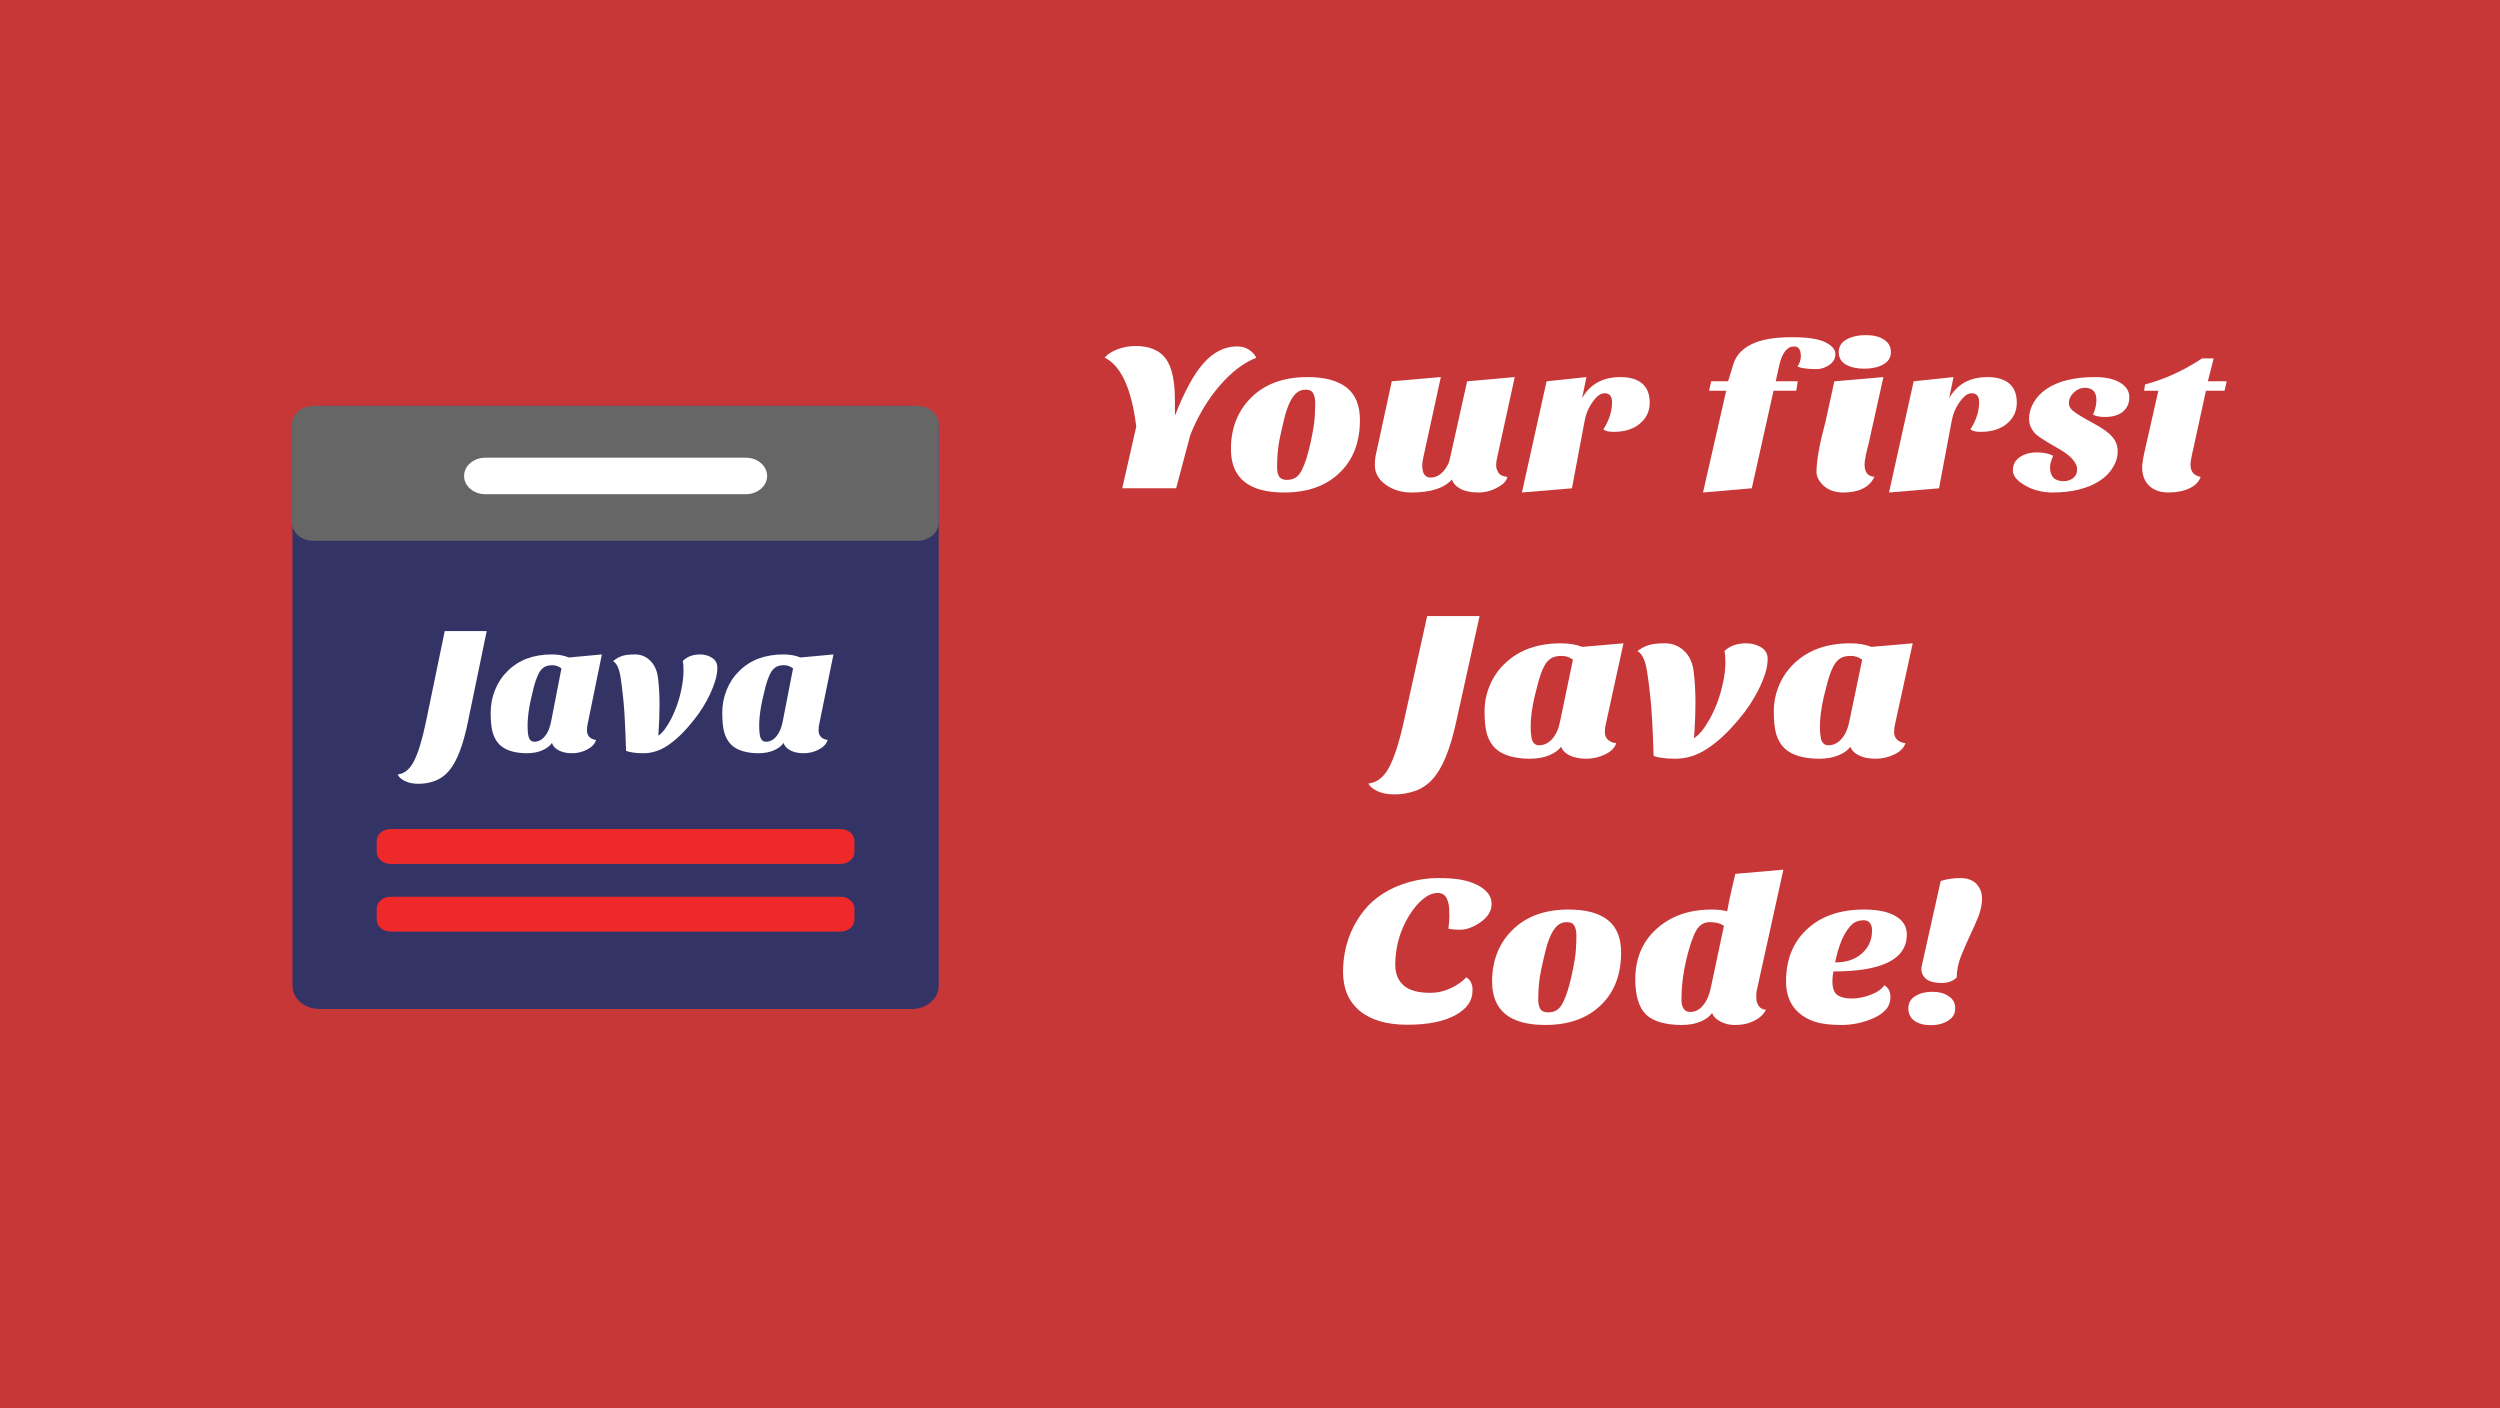<?xml version="1.0" encoding="UTF-8" standalone="no"?>
<svg
   xmlns:dc="http://purl.org/dc/elements/1.1/"
   xmlns:cc="http://creativecommons.org/ns#"
   xmlns:rdf="http://www.w3.org/1999/02/22-rdf-syntax-ns#"
   xmlns:svg="http://www.w3.org/2000/svg"
   xmlns="http://www.w3.org/2000/svg"
   xmlns:xlink="http://www.w3.org/1999/xlink"
   width="211.402mm"
   height="119.062mm"
   viewBox="0 0 211.402 119.062"
   version="1.1"
   id="svg3357">
  <defs
     id="defs3351">
    <linearGradient
       id="linearGradient6114">
      <stop
         style="stop-color:#6f7c91;stop-opacity:1;"
         offset="0"
         id="stop6110" />
      <stop
         style="stop-color:#162d50;stop-opacity:1"
         offset="1"
         id="stop6112" />
    </linearGradient>
    <radialGradient
       xlink:href="#linearGradient6114"
       id="radialGradient6126"
       cx="73.774"
       cy="66.986"
       fx="73.774"
       fy="66.986"
       r="31.673"
       gradientTransform="matrix(3.007,0,0,1.837,-125.127,-58.151)"
       gradientUnits="userSpaceOnUse" />
  </defs>
  <path
     id="rect6108"
     d="M 0,0 H 211.402 V 119.062 H 0 Z"
     style="opacity:1;fill:#c83737;fill-opacity:1;stroke:none;stroke-width:4.38;stroke-miterlimit:4;stroke-dasharray:none;paint-order:stroke markers fill" />
  <g
     id="flowRoot874"
     style="font-style:normal;font-weight:normal;font-size:40px;line-height:1.25;font-family:sans-serif;letter-spacing:0px;word-spacing:0px;fill:#000000;fill-opacity:1;stroke:none"
     transform="matrix(1.11,0,0,1.023,-1.64,-6.861)" />
  <g
     transform="translate(-1.478,-3.98)"
     id="flowRoot1087"
     style="font-style:normal;font-weight:normal;font-size:40px;line-height:1.25;font-family:sans-serif;letter-spacing:0px;word-spacing:0px;fill:#000000;fill-opacity:1;stroke:none" />
  <path
     style="opacity:1;fill:#333366;fill-opacity:1;stroke:none;stroke-width:0.837;stroke-linecap:round;stroke-linejoin:round;stroke-miterlimit:4;stroke-dasharray:none;stroke-opacity:1;paint-order:stroke markers fill"
     d="m 27.019,34.322 h 50.072 c 1.266,0 2.286,0.871 2.286,1.952 v 47.096 c 0,1.081 -1.019,1.952 -2.286,1.952 H 27.019 c -1.266,0 -2.286,-0.871 -2.286,-1.952 V 36.274 c 0,-1.081 1.019,-1.952 2.286,-1.952 z"
     id="rect815" />
  <path
     style="opacity:1;fill:#666666;fill-opacity:1;stroke:none;stroke-width:0.743;stroke-linecap:round;stroke-linejoin:round;stroke-miterlimit:4;stroke-dasharray:none;stroke-opacity:1;paint-order:stroke markers fill"
     d="m 26.496,34.322 h 51.072 c 1.002,0 1.809,0.689 1.809,1.545 v 8.319 c 0,0.856 -0.807,1.545 -1.809,1.545 h -51.072 c -1.002,0 -1.809,-0.689 -1.809,-1.545 v -8.319 c 0,-0.856 0.807,-1.545 1.809,-1.545 z"
     id="rect918" />
  <path
     style="opacity:1;fill:#ffffff;fill-opacity:1;stroke:none;stroke-width:0.731;stroke-linecap:round;stroke-linejoin:round;stroke-miterlimit:4;stroke-dasharray:none;stroke-opacity:1;paint-order:stroke markers fill"
     d="m 41.052,38.702 h 22.007 c 1.002,0 1.809,0.689 1.809,1.545 0,0.856 -0.807,1.545 -1.809,1.545 H 41.052 c -1.002,0 -1.809,-0.689 -1.809,-1.545 0,-0.856 0.807,-1.545 1.809,-1.545 z"
     id="rect817" />
  <path
     style="opacity:1;fill:#ef2929;fill-opacity:1;stroke:none;stroke-width:0.742;stroke-linecap:round;stroke-linejoin:round;stroke-miterlimit:4;stroke-dasharray:none;stroke-opacity:1;paint-order:stroke markers fill"
     d="m 33.034,70.108 h 38.042 c 0.653,0 1.179,0.449 1.179,1.007 v 0.931 c 0,0.558 -0.526,1.007 -1.179,1.007 h -38.042 c -0.653,0 -1.179,-0.449 -1.179,-1.007 v -0.931 c 0,-0.558 0.526,-1.007 1.179,-1.007 z"
     id="rect914" />
  <path
     style="opacity:1;fill:#ef2929;fill-opacity:1;stroke:none;stroke-width:0.742;stroke-linecap:round;stroke-linejoin:round;stroke-miterlimit:4;stroke-dasharray:none;stroke-opacity:1;paint-order:stroke markers fill"
     d="m 33.034,75.829 h 38.042 c 0.653,0 1.179,0.449 1.179,1.007 v 0.931 c 0,0.558 -0.526,1.007 -1.179,1.007 h -38.042 c -0.653,0 -1.179,-0.449 -1.179,-1.007 v -0.931 c 0,-0.558 0.526,-1.007 1.179,-1.007 z"
     id="rect916" />
  <g
     id="g164">
    <path
       id="path1045"
       style="font-style:normal;font-variant:normal;font-weight:normal;font-stretch:normal;font-size:56.581px;line-height:1.25;font-family:'Sansita One';-inkscape-font-specification:'Sansita One';text-align:center;letter-spacing:0px;word-spacing:0px;text-anchor:middle;fill:#ffffff;fill-opacity:1;stroke:none;stroke-width:0.394"
       d="m 33.631,65.487 q 0.834,-0.091 1.358,-1.094 0.54,-1.018 1.031,-3.357 l 1.587,-7.671 h 3.55 L 39.569,61.037 q -0.605,2.977 -1.603,4.147 -0.523,0.608 -1.194,0.851 -0.654,0.243 -1.374,0.243 -0.72,0 -1.178,-0.243 -0.474,-0.243 -0.589,-0.547 z" />
    <path
       id="path1047"
       style="font-style:normal;font-variant:normal;font-weight:normal;font-stretch:normal;font-size:56.581px;line-height:1.25;font-family:'Sansita One';-inkscape-font-specification:'Sansita One';text-align:center;letter-spacing:0px;word-spacing:0px;text-anchor:middle;fill:#ffffff;fill-opacity:1;stroke:none;stroke-width:0.394"
       d="m 42.21,62.935 q -0.376,-0.395 -0.556,-1.018 -0.164,-0.623 -0.164,-1.641 0,-1.018 0.376,-1.944 0.376,-0.927 1.063,-1.595 1.407,-1.397 3.729,-1.397 0.834,0 1.439,0.258 l 2.797,-0.258 -1.21,5.924 q -0.049,0.182 -0.049,0.516 0,0.334 0.213,0.547 0.229,0.213 0.556,0.243 -0.164,0.516 -0.769,0.82 -0.589,0.304 -1.26,0.304 -0.671,0 -1.129,-0.243 -0.442,-0.228 -0.573,-0.623 -0.262,0.38 -0.818,0.623 -0.556,0.243 -1.309,0.243 -0.736,0 -1.341,-0.182 -0.605,-0.182 -0.998,-0.577 z m 3.451,-6.167 q -0.18,0.273 -0.344,0.744 -0.164,0.456 -0.442,1.701 -0.262,1.23 -0.262,2.111 0,0.881 0.147,1.139 0.147,0.258 0.409,0.258 0.523,0 0.9,-0.456 0.393,-0.471 0.54,-1.291 l 0.867,-4.451 Q 47.133,56.252 46.724,56.252 q -0.393,0 -0.638,0.122 -0.229,0.122 -0.425,0.395 z" />
    <path
       id="path1049"
       style="font-style:normal;font-variant:normal;font-weight:normal;font-stretch:normal;font-size:56.581px;line-height:1.25;font-family:'Sansita One';-inkscape-font-specification:'Sansita One';text-align:center;letter-spacing:0px;word-spacing:0px;text-anchor:middle;fill:#ffffff;fill-opacity:1;stroke:none;stroke-width:0.394"
       d="m 57.731,55.902 q 0.54,-0.562 1.472,-0.562 0.573,0 1.014,0.289 0.442,0.289 0.442,0.835 0,0.532 -0.18,1.109 -0.18,0.577 -0.458,1.17 -0.556,1.154 -1.325,2.111 -1.08,1.382 -2.126,2.111 -1.031,0.729 -2.159,0.729 -0.916,0 -1.472,-0.197 -0.098,-3.19 -0.229,-4.329 -0.115,-1.139 -0.213,-1.762 -0.164,-1.215 -0.654,-1.504 0.376,-0.304 0.736,-0.425 0.376,-0.137 1.129,-0.137 0.769,0 1.309,0.562 0.54,0.547 0.638,1.534 0.115,0.972 0.115,2.157 0,1.185 -0.098,2.613 0.507,-0.334 1.047,-1.352 0.736,-1.413 0.998,-3.114 0.082,-0.516 0.082,-1.063 0,-0.547 -0.065,-0.775 z" />
    <path
       id="path1051"
       style="font-style:normal;font-variant:normal;font-weight:normal;font-stretch:normal;font-size:56.581px;line-height:1.25;font-family:'Sansita One';-inkscape-font-specification:'Sansita One';text-align:center;letter-spacing:0px;word-spacing:0px;text-anchor:middle;fill:#ffffff;fill-opacity:1;stroke:none;stroke-width:0.394"
       d="m 61.794,62.935 q -0.376,-0.395 -0.556,-1.018 -0.164,-0.623 -0.164,-1.641 0,-1.018 0.376,-1.944 0.376,-0.927 1.063,-1.595 1.407,-1.397 3.729,-1.397 0.834,0 1.439,0.258 l 2.797,-0.258 -1.21,5.924 q -0.049,0.182 -0.049,0.516 0,0.334 0.213,0.547 0.229,0.213 0.556,0.243 -0.164,0.516 -0.769,0.82 -0.589,0.304 -1.26,0.304 -0.671,0 -1.129,-0.243 -0.442,-0.228 -0.573,-0.623 -0.262,0.38 -0.818,0.623 -0.556,0.243 -1.309,0.243 -0.736,0 -1.341,-0.182 -0.605,-0.182 -0.998,-0.577 z m 3.451,-6.167 q -0.18,0.273 -0.344,0.744 -0.164,0.456 -0.442,1.701 -0.262,1.23 -0.262,2.111 0,0.881 0.147,1.139 0.147,0.258 0.409,0.258 0.523,0 0.9,-0.456 0.393,-0.471 0.54,-1.291 l 0.867,-4.451 q -0.344,-0.273 -0.752,-0.273 -0.393,0 -0.638,0.122 -0.229,0.122 -0.425,0.395 z" />
  </g>
  <g
     aria-label="Your first Java Code!"
     transform="matrix(1.073,0,0,0.932,-1.478,-3.98)"
     style="font-style:normal;font-weight:normal;font-size:19.038px;line-height:1.25;font-family:sans-serif;text-align:center;letter-spacing:0px;word-spacing:0px;text-anchor:middle;fill:#ffffff;fill-opacity:1;stroke:none;stroke-width:0.476"
     id="text930">
    <path
       d="m 90.924,42.976 q -0.552,-5.159 -2.494,-6.264 0.4,-0.495 1.047,-0.762 0.647,-0.286 1.428,-0.286 0.781,0 1.371,0.286 0.59,0.267 0.971,0.857 0.723,1.123 0.723,3.808 v 1.371 q 1.142,-3.351 2.285,-4.798 1.161,-1.485 2.608,-1.485 0.571,0 0.952,0.305 0.381,0.286 0.571,0.723 -1.466,0.647 -2.875,2.513 -1.409,1.866 -2.323,4.474 l -1.123,4.855 h -4.246 z"
       style="font-style:normal;font-variant:normal;font-weight:normal;font-stretch:normal;font-family:'Sansita One';-inkscape-font-specification:'Sansita One';text-align:center;text-anchor:middle;fill:#ffffff;stroke-width:0.476"
       id="path1091" />
    <path
       d="m 102.573,48.954 q -4.188,0 -4.188,-3.941 0,-2.799 1.542,-4.607 1.637,-1.923 4.474,-1.923 2.056,0 3.103,0.952 1.047,0.952 1.047,2.951 0,3.046 -1.637,4.817 -1.599,1.752 -4.341,1.752 z m 0.495,-8.282 q -0.228,0.514 -0.419,1.295 -0.171,0.762 -0.4,1.98 -0.228,1.218 -0.228,2.722 0,0.495 0.152,0.819 0.171,0.324 0.609,0.324 0.438,0 0.704,-0.209 0.286,-0.209 0.495,-0.704 0.381,-0.876 0.685,-2.494 0.305,-1.637 0.324,-2.342 0.038,-0.704 0.038,-1.218 0,-0.533 -0.152,-0.876 -0.152,-0.343 -0.59,-0.343 -0.419,0 -0.704,0.267 -0.286,0.267 -0.514,0.781 z"
       style="font-style:normal;font-variant:normal;font-weight:normal;font-stretch:normal;font-family:'Sansita One';-inkscape-font-specification:'Sansita One';text-align:center;text-anchor:middle;fill:#ffffff;stroke-width:0.476"
       id="path1093" />
    <path
       d="m 115.801,47.774 q -0.914,1.18 -3.179,1.18 -1.18,0 -2.037,-0.704 -0.857,-0.723 -0.857,-1.752 0,-0.571 0.057,-0.857 l 1.276,-6.778 3.865,-0.381 -1.39,7.349 q -0.076,0.419 -0.076,0.666 0,1.104 0.666,1.104 0.743,0 1.276,-1.009 0.171,-0.324 0.247,-0.742 l 1.352,-6.987 3.751,-0.381 -1.409,7.425 q -0.057,0.286 -0.057,0.59 0,0.305 0.171,0.647 0.171,0.324 0.723,0.4 -0.114,0.457 -0.514,0.762 -0.838,0.647 -1.752,0.647 -0.895,0 -1.428,-0.324 -0.533,-0.324 -0.685,-0.857 z"
       style="font-style:normal;font-variant:normal;font-weight:normal;font-stretch:normal;font-family:'Sansita One';-inkscape-font-specification:'Sansita One';text-align:center;text-anchor:middle;fill:#ffffff;stroke-width:0.476"
       id="path1095" />
    <path
       d="m 127.734,43.224 q 0.685,-1.218 0.685,-2.456 0,-0.819 -0.59,-0.819 -0.457,0 -0.933,0.781 -0.495,0.781 -0.647,1.79 l -0.99,6.054 -3.941,0.381 1.942,-10.09 3.141,-0.381 -0.343,1.923 q 0.933,-1.923 3.027,-1.923 1.104,0 1.694,0.571 0.609,0.571 0.609,1.752 0,1.161 -0.781,1.904 -0.762,0.742 -2.075,0.742 -0.571,0 -0.8,-0.228 z"
       style="font-style:normal;font-variant:normal;font-weight:normal;font-stretch:normal;font-family:'Sansita One';-inkscape-font-specification:'Sansita One';text-align:center;text-anchor:middle;fill:#ffffff;stroke-width:0.476"
       id="path1097" />
    <path
       d="m 143.032,37.531 q 0.267,-0.457 0.267,-0.952 0,-0.876 -0.533,-0.876 -0.819,0 -1.161,1.675 l -0.286,1.485 h 1.732 l -0.114,0.857 h -1.79 l -1.713,8.853 -3.846,0.381 1.828,-9.234 h -1.352 l 0.171,-0.857 h 1.333 l 0.4,-1.504 q 0.343,-1.39 1.809,-2.037 1.066,-0.457 2.856,-0.457 1.79,0 2.589,0.457 0.8,0.457 0.8,1.066 0,0.609 -0.476,0.99 -0.476,0.381 -1.009,0.381 -1.047,0 -1.504,-0.228 z"
       style="font-style:normal;font-variant:normal;font-weight:normal;font-stretch:normal;font-family:'Sansita One';-inkscape-font-specification:'Sansita One';text-align:center;text-anchor:middle;fill:#ffffff;stroke-width:0.476"
       id="path1099" />
    <path
       d="m 149.101,47.526 q -0.59,1.428 -2.475,1.428 -0.971,0 -1.58,-0.666 -0.514,-0.59 -0.514,-1.18 0,-1.542 0.704,-4.55 l 0.704,-3.693 3.865,-0.381 -1.161,6.016 q -0.324,1.409 -0.324,1.904 0,1.085 0.781,1.123 z M 146.283,36.217 q 0,-0.743 0.609,-1.142 0.628,-0.4 1.523,-0.4 0.895,0 1.428,0.4 0.552,0.4 0.552,1.142 0,0.743 -0.609,1.123 -0.59,0.381 -1.485,0.381 -0.895,0 -1.466,-0.381 -0.552,-0.381 -0.552,-1.123 z"
       style="font-style:normal;font-variant:normal;font-weight:normal;font-stretch:normal;font-family:'Sansita One';-inkscape-font-specification:'Sansita One';text-align:center;text-anchor:middle;fill:#ffffff;stroke-width:0.476"
       id="path1101" />
    <path
       d="m 156.663,43.224 q 0.685,-1.218 0.685,-2.456 0,-0.819 -0.59,-0.819 -0.457,0 -0.933,0.781 -0.495,0.781 -0.647,1.79 l -0.99,6.054 -3.941,0.381 1.942,-10.09 3.141,-0.381 -0.343,1.923 q 0.933,-1.923 3.027,-1.923 1.104,0 1.694,0.571 0.609,0.571 0.609,1.752 0,1.161 -0.781,1.904 -0.762,0.742 -2.075,0.742 -0.571,0 -0.8,-0.228 z"
       style="font-style:normal;font-variant:normal;font-weight:normal;font-stretch:normal;font-family:'Sansita One';-inkscape-font-specification:'Sansita One';text-align:center;text-anchor:middle;fill:#ffffff;stroke-width:0.476"
       id="path1103" />
    <path
       d="m 166.325,41.891 q 0.267,-0.704 0.267,-1.314 0,-1.123 -0.914,-1.123 -0.476,0 -0.876,0.438 -0.381,0.419 -0.381,0.952 0,0.381 0.305,0.685 0.438,0.419 1.561,1.104 1.123,0.685 1.542,1.257 0.438,0.552 0.438,1.333 0,0.762 -0.381,1.466 -0.362,0.704 -1.028,1.199 -1.428,1.066 -3.712,1.066 -1.238,0 -2.189,-0.647 -0.952,-0.628 -0.952,-1.371 0,-0.742 0.533,-1.18 0.552,-0.438 1.352,-0.438 0.8,0 1.295,0.305 -0.247,0.628 -0.247,1.047 0,1.257 1.066,1.257 0.457,0 0.762,-0.286 0.305,-0.286 0.305,-0.781 0,-0.971 -1.637,-1.999 -1.333,-0.876 -1.637,-1.218 -0.514,-0.609 -0.514,-1.371 0,-0.762 0.362,-1.485 0.362,-0.723 1.028,-1.238 1.39,-1.066 3.808,-1.066 1.238,0 1.961,0.495 0.743,0.495 0.743,1.333 0,0.838 -0.514,1.314 -0.495,0.476 -1.409,0.476 -0.628,0 -0.933,-0.209 z"
       style="font-style:normal;font-variant:normal;font-weight:normal;font-stretch:normal;font-family:'Sansita One';-inkscape-font-specification:'Sansita One';text-align:center;text-anchor:middle;fill:#ffffff;stroke-width:0.476"
       id="path1105" />
    <path
       d="m 170.196,46.669 q 0,-0.514 0.267,-1.809 l 1.009,-5.14 h -1.123 l 0.076,-0.571 q 2.285,-0.685 4.493,-2.361 h 0.914 l -0.457,2.075 h 1.485 l -0.171,0.857 h -1.466 l -0.971,5.14 q -0.247,1.18 -0.247,1.58 0,0.914 0.8,1.104 -0.19,0.647 -0.876,1.028 -0.685,0.381 -1.656,0.381 -0.971,0 -1.523,-0.609 -0.552,-0.609 -0.552,-1.675 z"
       style="font-style:normal;font-variant:normal;font-weight:normal;font-stretch:normal;font-family:'Sansita One';-inkscape-font-specification:'Sansita One';text-align:center;text-anchor:middle;fill:#ffffff;stroke-width:0.476"
       id="path1107" />
    <path
       d="m 109.224,75.356 q 0.971,-0.114 1.58,-1.371 0.628,-1.276 1.199,-4.207 l 1.847,-9.614 h 4.131 l -1.847,9.614 q -0.704,3.732 -1.866,5.197 -0.609,0.762 -1.39,1.066 -0.762,0.305 -1.599,0.305 -0.838,0 -1.371,-0.305 -0.552,-0.305 -0.685,-0.685 z"
       style="font-style:normal;font-variant:normal;font-weight:normal;font-stretch:normal;font-family:'Sansita One';-inkscape-font-specification:'Sansita One';text-align:center;text-anchor:middle;fill:#ffffff;stroke-width:0.476"
       id="path1109" />
    <path
       d="m 119.209,72.158 q -0.438,-0.495 -0.647,-1.276 -0.19,-0.781 -0.19,-2.056 0,-1.276 0.438,-2.437 0.438,-1.161 1.238,-1.999 1.637,-1.752 4.341,-1.752 0.971,0 1.675,0.324 l 3.256,-0.324 -1.409,7.425 q -0.057,0.228 -0.057,0.647 0,0.419 0.247,0.685 0.267,0.267 0.647,0.305 -0.19,0.647 -0.895,1.028 -0.685,0.381 -1.466,0.381 -0.781,0 -1.314,-0.305 -0.514,-0.286 -0.666,-0.781 -0.305,0.476 -0.952,0.781 -0.647,0.305 -1.523,0.305 -0.857,0 -1.561,-0.228 -0.704,-0.228 -1.161,-0.723 z m 4.017,-7.73 q -0.209,0.343 -0.4,0.933 -0.19,0.571 -0.514,2.132 -0.305,1.542 -0.305,2.646 0,1.104 0.171,1.428 0.171,0.324 0.476,0.324 0.609,0 1.047,-0.571 0.457,-0.59 0.628,-1.618 l 1.009,-5.578 q -0.4,-0.343 -0.876,-0.343 -0.457,0 -0.743,0.152 -0.267,0.152 -0.495,0.495 z"
       style="font-style:normal;font-variant:normal;font-weight:normal;font-stretch:normal;font-family:'Sansita One';-inkscape-font-specification:'Sansita One';text-align:center;text-anchor:middle;fill:#ffffff;stroke-width:0.476"
       id="path1111" />
    <path
       d="m 137.275,63.343 q 0.628,-0.704 1.713,-0.704 0.666,0 1.18,0.362 0.514,0.362 0.514,1.047 0,0.666 -0.209,1.39 -0.209,0.723 -0.533,1.466 -0.647,1.447 -1.542,2.646 -1.257,1.732 -2.475,2.646 -1.199,0.914 -2.513,0.914 -1.066,0 -1.713,-0.247 -0.114,-3.998 -0.267,-5.426 -0.133,-1.428 -0.247,-2.208 -0.19,-1.523 -0.762,-1.885 0.438,-0.381 0.857,-0.533 0.438,-0.171 1.314,-0.171 0.895,0 1.523,0.704 0.628,0.685 0.743,1.923 0.133,1.218 0.133,2.703 0,1.485 -0.114,3.275 0.59,-0.419 1.218,-1.694 0.857,-1.771 1.161,-3.903 0.095,-0.647 0.095,-1.333 0,-0.685 -0.076,-0.971 z"
       style="font-style:normal;font-variant:normal;font-weight:normal;font-stretch:normal;font-family:'Sansita One';-inkscape-font-specification:'Sansita One';text-align:center;text-anchor:middle;fill:#ffffff;stroke-width:0.476"
       id="path1113" />
    <path
       d="m 142.004,72.158 q -0.438,-0.495 -0.647,-1.276 -0.19,-0.781 -0.19,-2.056 0,-1.276 0.438,-2.437 0.438,-1.161 1.238,-1.999 1.637,-1.752 4.341,-1.752 0.971,0 1.675,0.324 l 3.256,-0.324 -1.409,7.425 q -0.057,0.228 -0.057,0.647 0,0.419 0.247,0.685 0.267,0.267 0.647,0.305 -0.19,0.647 -0.895,1.028 -0.685,0.381 -1.466,0.381 -0.781,0 -1.314,-0.305 -0.514,-0.286 -0.666,-0.781 -0.305,0.476 -0.952,0.781 -0.647,0.305 -1.523,0.305 -0.857,0 -1.561,-0.228 -0.704,-0.228 -1.161,-0.723 z m 4.017,-7.73 q -0.209,0.343 -0.4,0.933 -0.19,0.571 -0.514,2.132 -0.305,1.542 -0.305,2.646 0,1.104 0.171,1.428 0.171,0.324 0.476,0.324 0.609,0 1.047,-0.571 0.457,-0.59 0.628,-1.618 l 1.009,-5.578 q -0.4,-0.343 -0.876,-0.343 -0.457,0 -0.743,0.152 -0.267,0.152 -0.495,0.495 z"
       style="font-style:normal;font-variant:normal;font-weight:normal;font-stretch:normal;font-family:'Sansita One';-inkscape-font-specification:'Sansita One';text-align:center;text-anchor:middle;fill:#ffffff;stroke-width:0.476"
       id="path1115" />
    <path
       d="m 116.932,92.943 q 0.495,0.362 0.495,1.142 0,0.762 -0.343,1.314 -0.324,0.533 -0.971,0.952 -1.39,0.895 -3.827,0.895 -2.418,0 -3.751,-1.257 -1.314,-1.276 -1.314,-3.522 0,-3.179 1.656,-5.597 1.257,-1.79 3.503,-2.551 1.161,-0.381 2.304,-0.381 1.142,0 1.847,0.152 0.704,0.152 1.238,0.457 1.161,0.666 1.161,1.732 0,0.971 -0.914,1.694 -0.838,0.647 -1.523,0.647 -0.685,0 -0.971,-0.095 0.076,-0.685 0.076,-1.123 0,-0.457 -0.019,-0.781 -0.019,-0.324 -0.114,-0.628 -0.19,-0.704 -0.781,-0.704 -0.571,0 -1.161,0.552 -0.571,0.533 -1.066,1.447 -1.123,2.075 -1.123,4.531 0,1.18 0.666,1.866 0.666,0.666 2.094,0.666 1.066,0 2.075,-0.704 0.438,-0.305 0.762,-0.704 z"
       style="font-style:normal;font-variant:normal;font-weight:normal;font-stretch:normal;font-family:'Sansita One';-inkscape-font-specification:'Sansita One';text-align:center;text-anchor:middle;fill:#ffffff;stroke-width:0.476"
       id="path1117" />
    <path
       d="m 123.155,97.265 q -4.188,0 -4.188,-3.941 0,-2.799 1.542,-4.607 1.637,-1.923 4.474,-1.923 2.056,0 3.103,0.952 1.047,0.952 1.047,2.951 0,3.046 -1.637,4.817 -1.599,1.752 -4.341,1.752 z m 0.495,-8.282 q -0.228,0.514 -0.419,1.295 -0.171,0.762 -0.4,1.98 -0.228,1.218 -0.228,2.722 0,0.495 0.152,0.819 0.171,0.324 0.609,0.324 0.438,0 0.704,-0.209 0.286,-0.209 0.495,-0.704 0.381,-0.876 0.685,-2.494 0.305,-1.637 0.324,-2.342 0.038,-0.704 0.038,-1.218 0,-0.533 -0.152,-0.876 -0.152,-0.343 -0.59,-0.343 -0.419,0 -0.704,0.267 -0.286,0.267 -0.514,0.781 z"
       style="font-style:normal;font-variant:normal;font-weight:normal;font-stretch:normal;font-family:'Sansita One';-inkscape-font-specification:'Sansita One';text-align:center;text-anchor:middle;fill:#ffffff;stroke-width:0.476"
       id="path1119" />
    <path
       d="m 136.268,86.794 q 0.685,0 1.218,0.152 0.019,-0.076 0.057,-0.286 l 0.095,-0.59 q 0.076,-0.381 0.19,-1.009 l 0.305,-1.504 3.789,-0.381 -2.113,11.042 q -0.019,0.114 -0.019,0.305 v 0.305 q 0,0.419 0.209,0.743 0.209,0.305 0.552,0.305 -0.381,0.895 -1.542,1.276 -0.4,0.114 -0.971,0.114 -0.552,0 -1.066,-0.305 -0.514,-0.286 -0.666,-0.781 -0.305,0.495 -0.914,0.781 -0.609,0.305 -1.504,0.305 -0.876,0 -1.618,-0.228 -0.723,-0.228 -1.18,-0.723 -0.838,-0.971 -0.838,-3.179 0,-2.856 1.675,-4.588 1.675,-1.752 4.341,-1.752 z m -0.133,1.142 q -0.704,0 -1.085,0.762 -0.381,0.762 -0.781,2.646 -0.381,1.885 -0.381,3.579 0,1.161 0.685,1.161 0.609,0 1.028,-0.609 0.438,-0.609 0.609,-1.618 l 1.028,-5.578 q -0.4,-0.343 -1.104,-0.343 z"
       style="font-style:normal;font-variant:normal;font-weight:normal;font-stretch:normal;font-family:'Sansita One';-inkscape-font-specification:'Sansita One';text-align:center;text-anchor:middle;fill:#ffffff;stroke-width:0.476"
       id="path1121" />
    <path
       d="m 149.881,93.667 q 0.476,0.324 0.476,1.047 0,0.704 -0.362,1.161 -0.362,0.457 -0.952,0.762 -1.218,0.628 -2.532,0.628 -1.314,0 -2.094,-0.286 -0.762,-0.286 -1.276,-0.819 -1.009,-1.009 -1.009,-2.856 0,-2.875 1.561,-4.626 1.675,-1.885 4.588,-1.885 1.809,0 2.703,0.762 0.666,0.571 0.666,1.504 0,3.351 -5.788,3.351 -0.076,0.495 -0.076,0.914 0,0.876 0.381,1.218 0.4,0.324 1.123,0.324 0.723,0 1.485,-0.324 0.781,-0.343 1.104,-0.876 z m -3.884,-2.075 q 1.352,0 2.132,-0.838 0.781,-0.8 0.781,-2.075 0,-0.438 -0.171,-0.666 -0.152,-0.247 -0.476,-0.247 -0.324,0 -0.609,0.133 -0.267,0.114 -0.552,0.533 -0.704,0.952 -1.104,3.16 z"
       style="font-style:normal;font-variant:normal;font-weight:normal;font-stretch:normal;font-family:'Sansita One';-inkscape-font-specification:'Sansita One';text-align:center;text-anchor:middle;fill:#ffffff;stroke-width:0.476"
       id="path1123" />
    <path
       d="m 151.77,95.761 q 0,-0.723 0.533,-1.104 0.552,-0.4 1.352,-0.4 0.8,0 1.295,0.4 0.514,0.381 0.514,1.104 0,0.723 -0.571,1.123 -0.552,0.4 -1.352,0.4 -0.8,0 -1.295,-0.4 -0.476,-0.4 -0.476,-1.123 z m 1.028,-3.579 q 0,-0.133 0.038,-0.324 l 1.485,-7.653 q 0.704,-0.267 1.542,-0.267 0.838,0 1.276,0.533 0.438,0.533 0.438,1.333 0,0.781 -0.305,1.675 -0.305,0.876 -0.685,1.771 -0.362,0.895 -0.685,1.828 -0.305,0.914 -0.324,1.885 -0.438,0.495 -1.199,0.495 -0.762,0 -1.18,-0.343 -0.4,-0.362 -0.4,-0.933 z"
       style="font-style:normal;font-variant:normal;font-weight:normal;font-stretch:normal;font-family:'Sansita One';-inkscape-font-specification:'Sansita One';text-align:center;text-anchor:middle;fill:#ffffff;stroke-width:0.476"
       id="path1125" />
  </g>
</svg>
